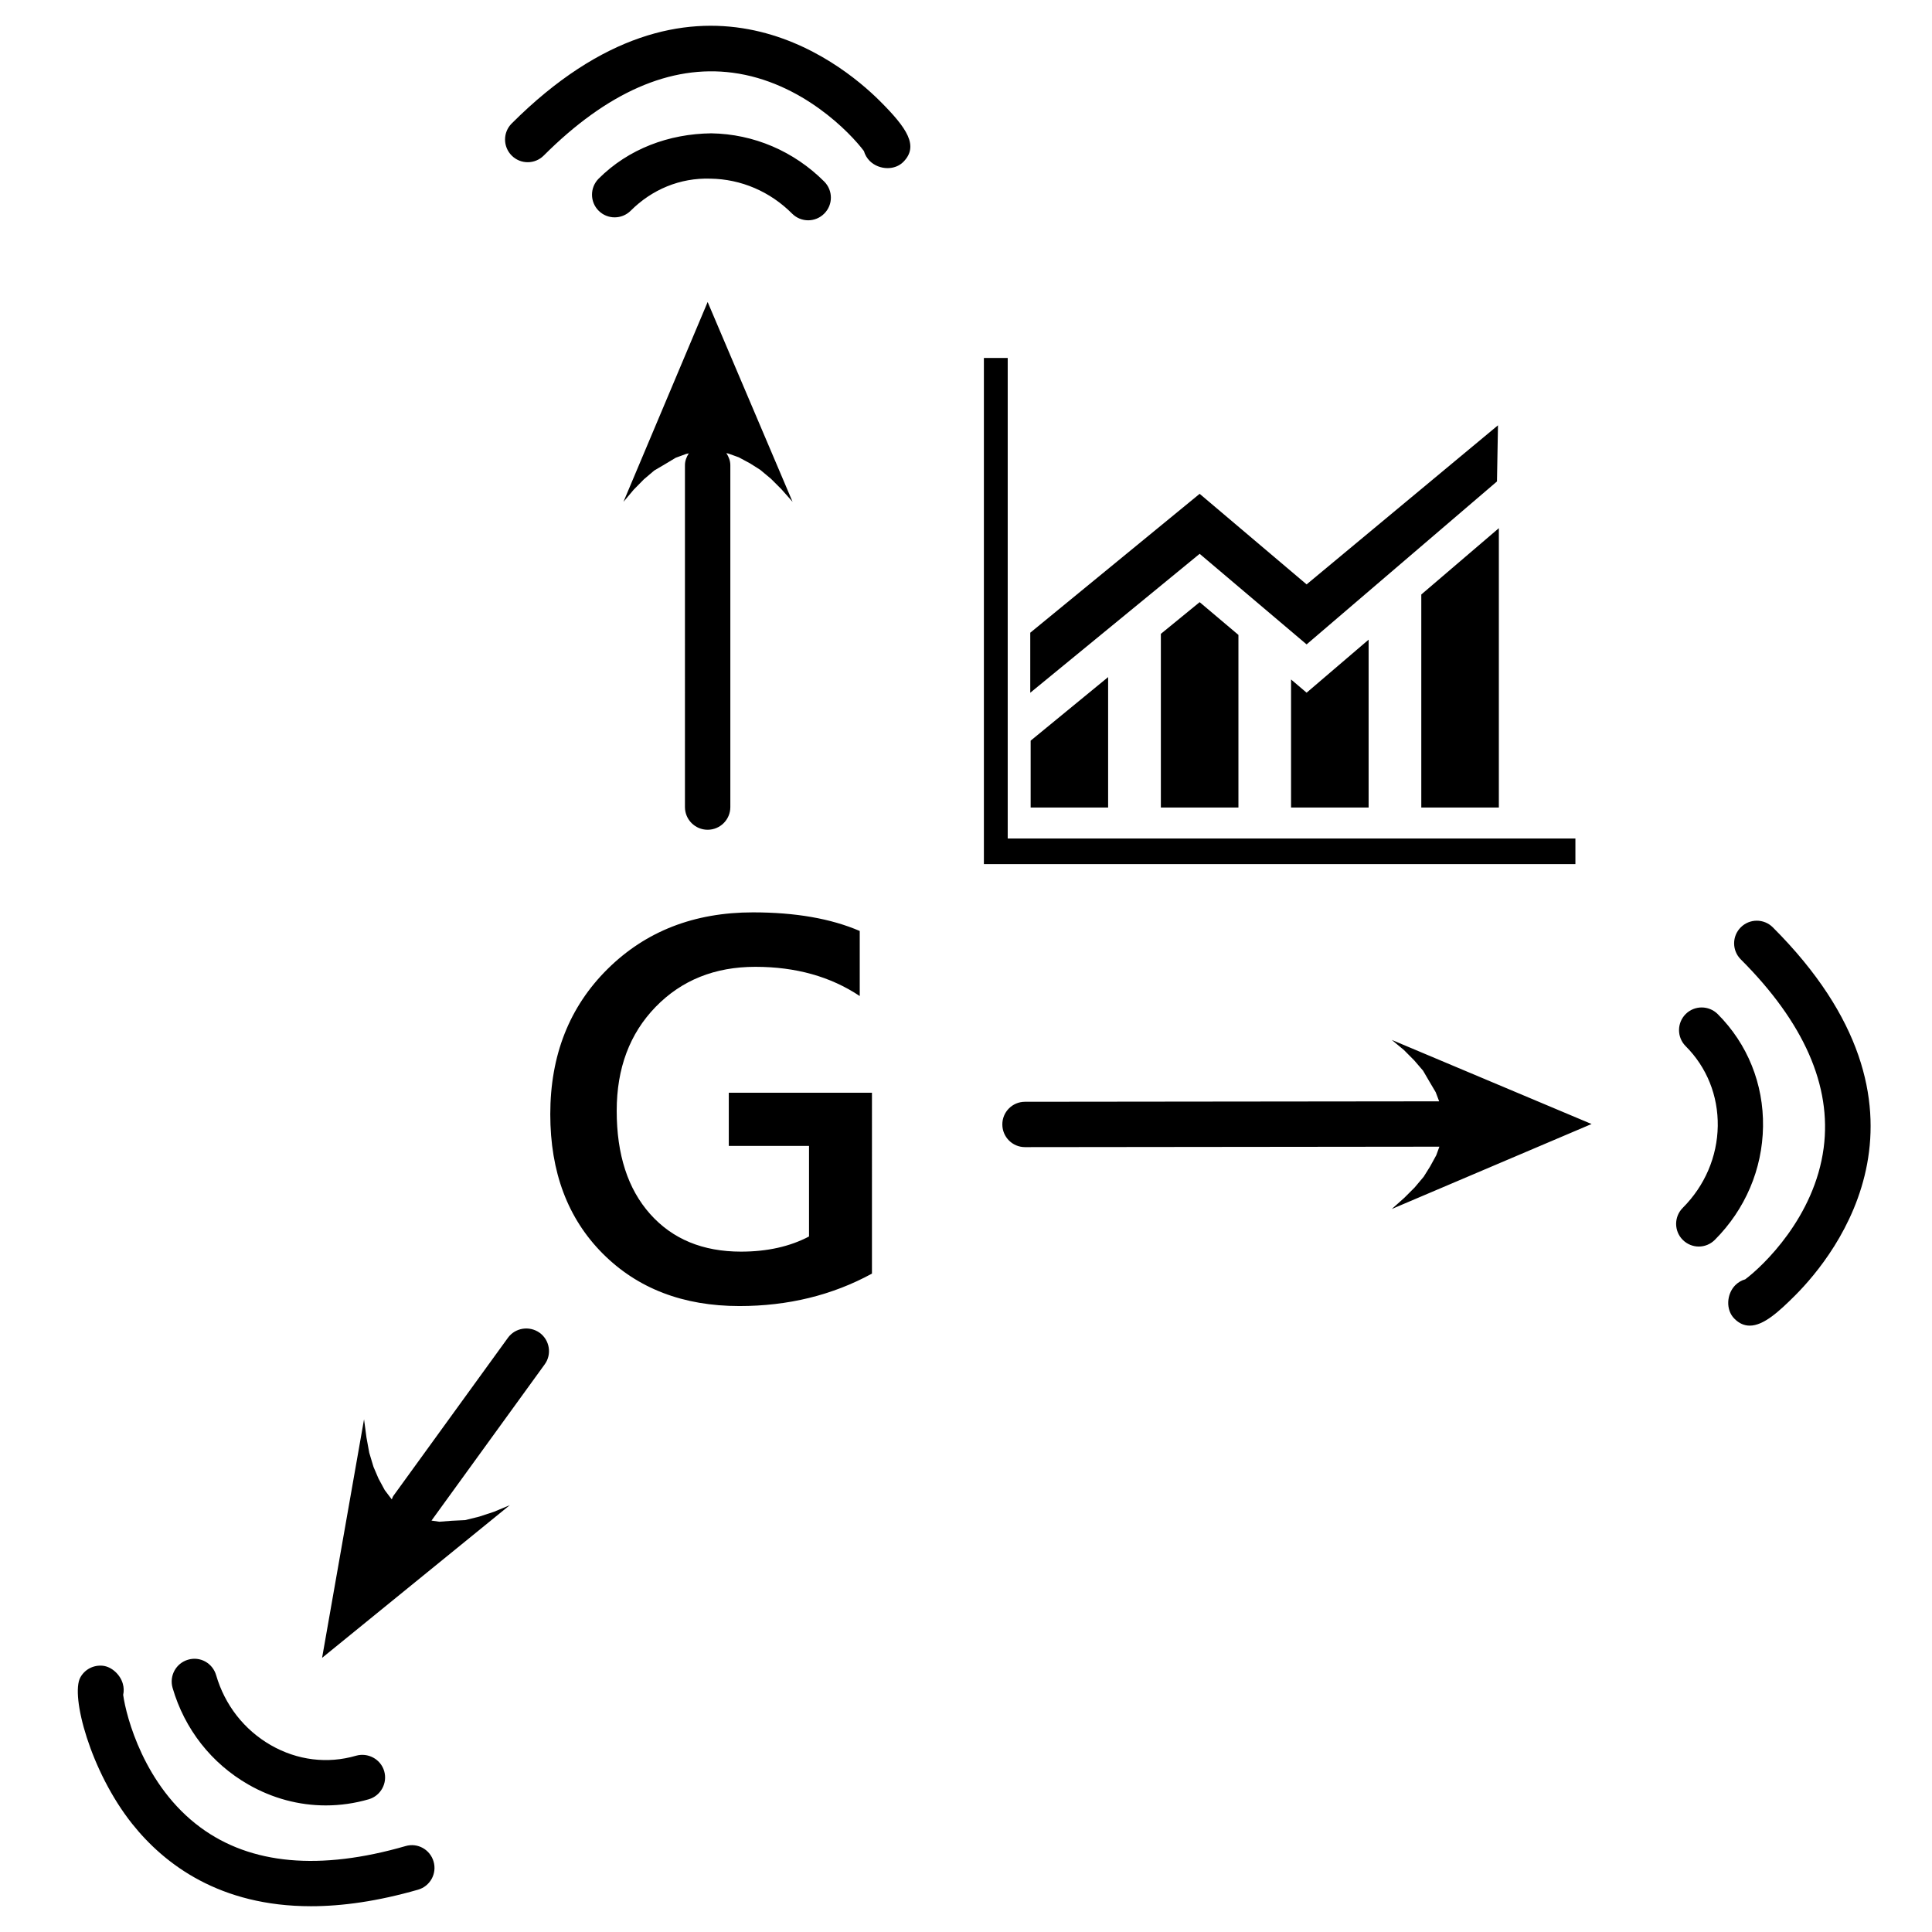 <?xml version="1.0" encoding="utf-8"?>
<!-- Generator: Adobe Illustrator 15.0.2, SVG Export Plug-In . SVG Version: 6.00 Build 0)  -->
<!DOCTYPE svg PUBLIC "-//W3C//DTD SVG 1.0//EN" "http://www.w3.org/TR/2001/REC-SVG-20010904/DTD/svg10.dtd">
<svg version="1.0" id="Layer_1" xmlns="http://www.w3.org/2000/svg" xmlns:xlink="http://www.w3.org/1999/xlink" x="0px" y="0px"
	 width="108px" height="108px" viewBox="0 0 108 108" enable-background="new 0 0 108 108" xml:space="preserve">
<path d="M40.722,25.356l-0.118-0.026c0.128,0.199,0.222,0.421,0.222,0.675v19.112c0,0.699-0.568,1.267-1.269,1.267
	c-0.699,0-1.268-0.568-1.268-1.267V26.005c0-0.249,0.09-0.466,0.214-0.662l-0.15,0.033l-0.58,0.213l-0.577,0.346l-0.622,0.366
	l-0.577,0.49l-0.571,0.58l-0.575,0.683l4.707-11.171l4.748,11.171l-0.626-0.708l-0.58-0.58l-0.598-0.499l-0.577-0.366l-0.627-0.337
	L40.722,25.356z M28.392,74.785l-6.399,8.83c-0.045,0.062-0.059,0.133-0.091,0.199l-0.02-0.02l-0.375-0.496l-0.351-0.651
	l-0.278-0.649l-0.236-0.786l-0.157-0.858l-0.135-1.013l-2.345,13.334l10.491-8.534l-0.89,0.371l-0.826,0.271l-0.782,0.193
	l-0.75,0.036l-0.686,0.054l-0.441-0.065l6.327-8.731c0.411-0.563,0.283-1.356-0.283-1.768
	C29.596,74.098,28.803,74.217,28.392,74.785z M78.483,58.699l0.575,0.579l0.492,0.573l0.361,0.619l0.346,0.585l0.193,0.51
	L57.296,61.59c-0.699,0-1.268,0.568-1.265,1.27c0.002,0.698,0.565,1.265,1.267,1.265H57.3l23.163-0.025l-0.176,0.481l-0.341,0.622
	l-0.362,0.579l-0.505,0.6l-0.573,0.573l-0.705,0.629l11.169-4.751l-11.169-4.701L78.483,58.699z M46.073,11.943
	c0.498-0.492,0.498-1.294,0.004-1.792c-1.702-1.703-3.944-2.66-6.318-2.698c-2.37,0.029-4.623,0.865-6.295,2.534
	c-0.494,0.497-0.494,1.298,0,1.792c0.494,0.495,1.296,0.495,1.793,0c1.179-1.179,2.749-1.849,4.461-1.792
	c1.712,0.025,3.334,0.721,4.564,1.957c0.247,0.247,0.573,0.371,0.898,0.371C45.505,12.313,45.826,12.19,46.073,11.943z
	 M28.603,6.904c-0.494,0.494-0.494,1.296,0,1.791c0.494,0.497,1.297,0.497,1.793,0c3.531-3.529,7.078-5.088,10.556-4.63
	c3.875,0.51,6.606,3.392,7.341,4.378c0.059,0.204,0.167,0.397,0.33,0.559c0.264,0.258,0.63,0.396,0.991,0.396
	c0.325,0,0.646-0.11,0.881-0.346c0.88-0.889,0.218-1.882-1.313-3.41C46.913,3.384,38.723-3.208,28.603,6.904z M96.021,56.688
	c-0.496-0.494-1.298-0.494-1.792,0c-0.494,0.496-0.494,1.298,0,1.792c1.182,1.182,1.819,2.768,1.795,4.466
	c-0.027,1.714-0.724,3.339-1.957,4.574c-0.494,0.494-0.494,1.296,0,1.79c0.249,0.247,0.573,0.373,0.896,0.373
	c0.325,0,0.649-0.126,0.896-0.373c1.702-1.705,2.659-3.951,2.695-6.328C98.591,60.593,97.689,58.357,96.021,56.688z M99.101,51.838
	c-0.494-0.494-1.296-0.494-1.79,0c-0.497,0.494-0.497,1.296,0,1.792c3.528,3.527,5.088,7.069,4.634,10.535
	c-0.508,3.878-3.403,6.616-4.387,7.351c-0.205,0.056-0.392,0.166-0.553,0.325c-0.492,0.497-0.546,1.38-0.052,1.874
	c0.271,0.274,0.56,0.389,0.86,0.389c0.769,0,1.619-0.771,2.545-1.698C102.623,70.135,109.221,61.949,99.101,51.838z M13.882,99.756
	c1.35,0.774,2.833,1.168,4.329,1.168c0.804,0,1.613-0.114,2.404-0.344c0.669-0.195,1.056-0.901,0.862-1.572
	c-0.195-0.67-0.903-1.05-1.57-0.863c-1.602,0.468-3.291,0.257-4.765-0.588c-1.489-0.854-2.574-2.242-3.06-3.913
	c-0.197-0.674-0.892-1.067-1.572-0.865c-0.669,0.195-1.056,0.898-0.863,1.572C10.317,96.658,11.82,98.574,13.882,99.756z
	 M22.67,103.197c-4.791,1.384-8.644,1.033-11.456-1.036c-3.154-2.318-4.16-6.199-4.329-7.417c0.045-0.2,0.041-0.413-0.021-0.625
	c-0.137-0.491-0.602-0.943-1.112-1.002c-0.525-0.054-1.011,0.2-1.26,0.651c-0.562,1.007,0.562,5.252,2.896,8.184
	c1.82,2.287,4.917,4.607,9.994,4.607c1.75,0,3.738-0.278,5.989-0.925c0.672-0.193,1.063-0.896,0.867-1.57
	C24.045,103.393,23.347,102.997,22.67,103.197z M40.74,64.057h4.485v5.063c-1.068,0.563-2.338,0.847-3.803,0.847
	c-2.139,0-3.83-0.701-5.079-2.103c-1.246-1.399-1.869-3.322-1.869-5.769c0-2.377,0.724-4.312,2.175-5.808
	c1.451-1.493,3.309-2.241,5.575-2.241c2.258,0,4.203,0.543,5.836,1.633v-3.637c-1.612-0.694-3.603-1.04-5.968-1.04
	c-3.287,0-5.998,1.056-8.132,3.17c-2.132,2.113-3.199,4.818-3.199,8.115c0,3.229,0.975,5.82,2.925,7.782
	c1.95,1.958,4.499,2.94,7.648,2.94c2.721,0,5.191-0.604,7.409-1.813V61.084H40.74V64.057z M72.171,37.983v7.159h4.336v-9.385
	l-3.467,2.965L72.171,37.983z M64.893,35.433v9.709h4.336v-9.65l-2.168-1.831L64.893,35.433z M61.945,45.142V37.85l-4.331,3.554
	v3.738H61.945z M79.451,45.142h4.336V29.525l-4.336,3.708V45.142z M73.04,36.022l10.642-9.109l0.056-3.138L73.04,32.668
	l-5.979-5.063l-9.469,7.764v3.356l9.469-7.766L73.04,36.022z M88.066,46.872H56.332V20.01H55v28.293h33.066V46.872z"/>
</svg>
